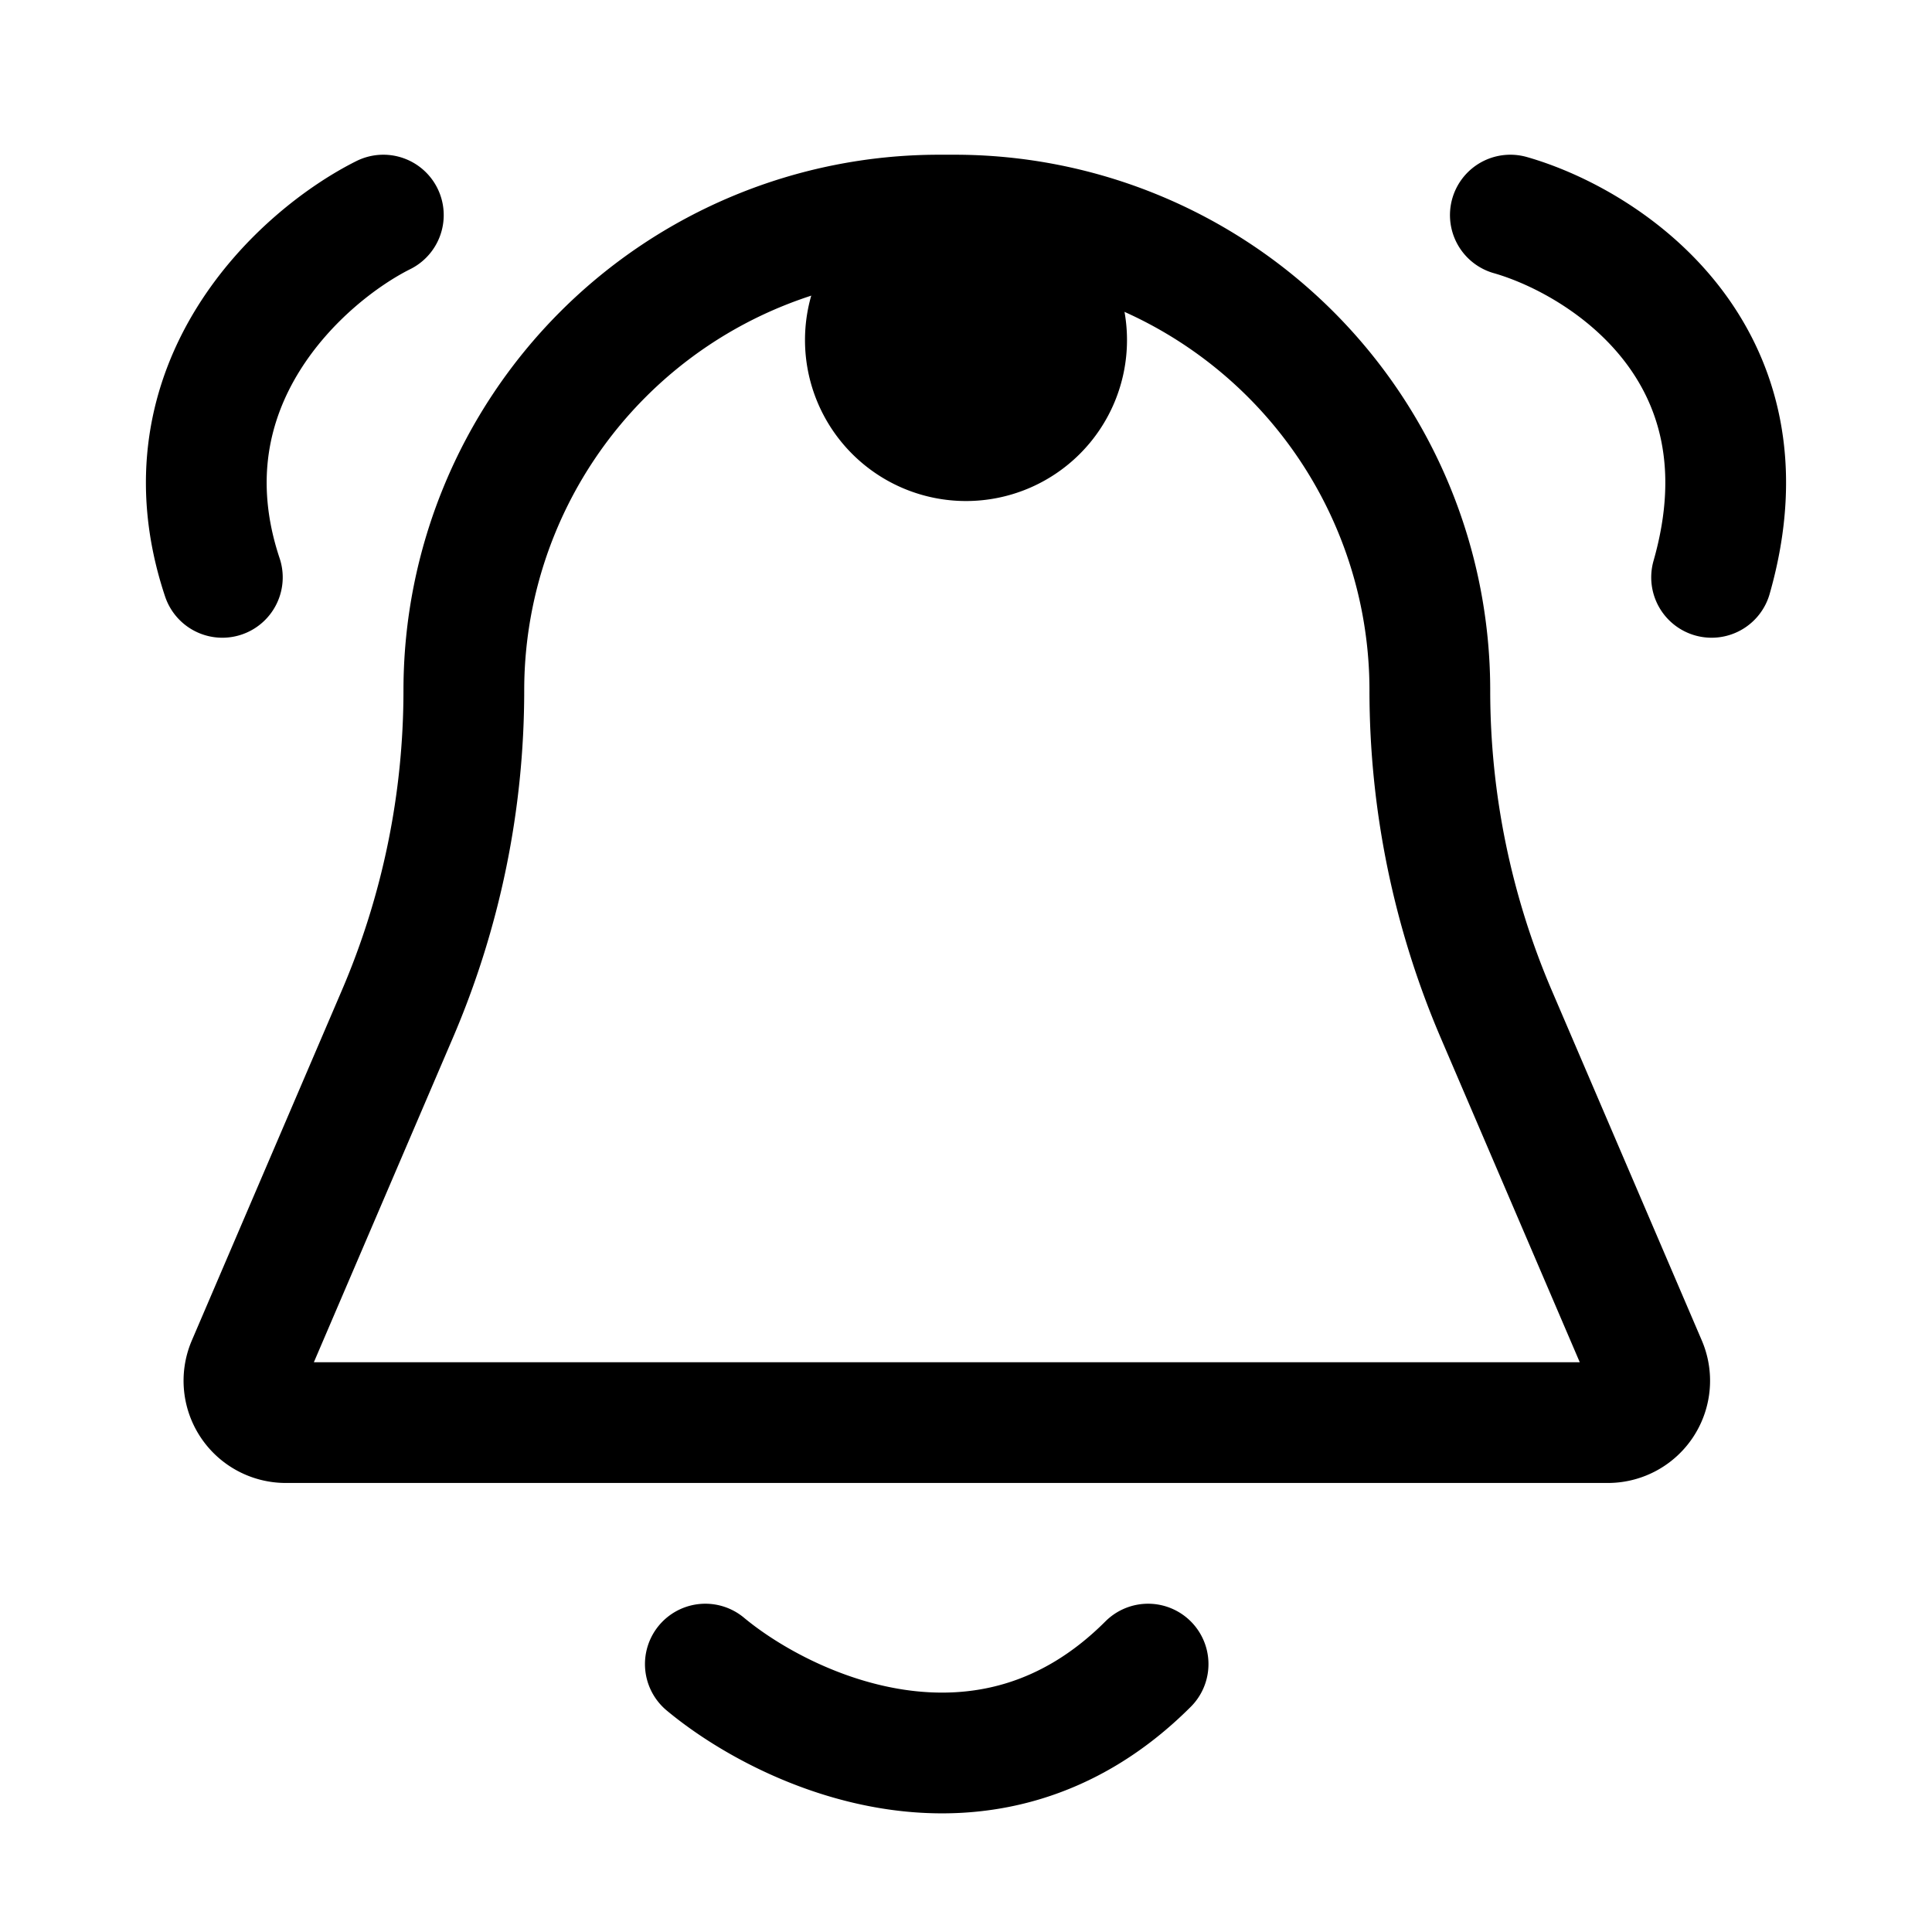 <svg xmlns="http://www.w3.org/2000/svg" width="24" height="24" fill="none" viewBox="0 0 24 24">
  <path fill="color(display-p3 .769 .894 .337)" d="M14 4.224a2 2 0 1 1-4 0 2 2 0 0 1 4 0Z"/>
  <path stroke="#000" stroke-linecap="round" stroke-linejoin="round" stroke-width="1.5" d="M8.762 20.672c1 .833 3.5 2 5.5 0m-9.5-18c-1 .5-2.8 2.1-2 4.5m16-4.5c1.166.333 3.3 1.7 2.5 4.5M3.55 17.672h16.424a.52.52 0 0 0 .477-.725l-1.864-4.349a10.214 10.214 0 0 1-.825-4.022 5.904 5.904 0 0 0-5.904-5.904h-.192a5.904 5.904 0 0 0-5.904 5.904c0 1.383-.281 2.751-.826 4.022l-1.864 4.35a.52.52 0 0 0 .478.724Z"/>
</svg>

